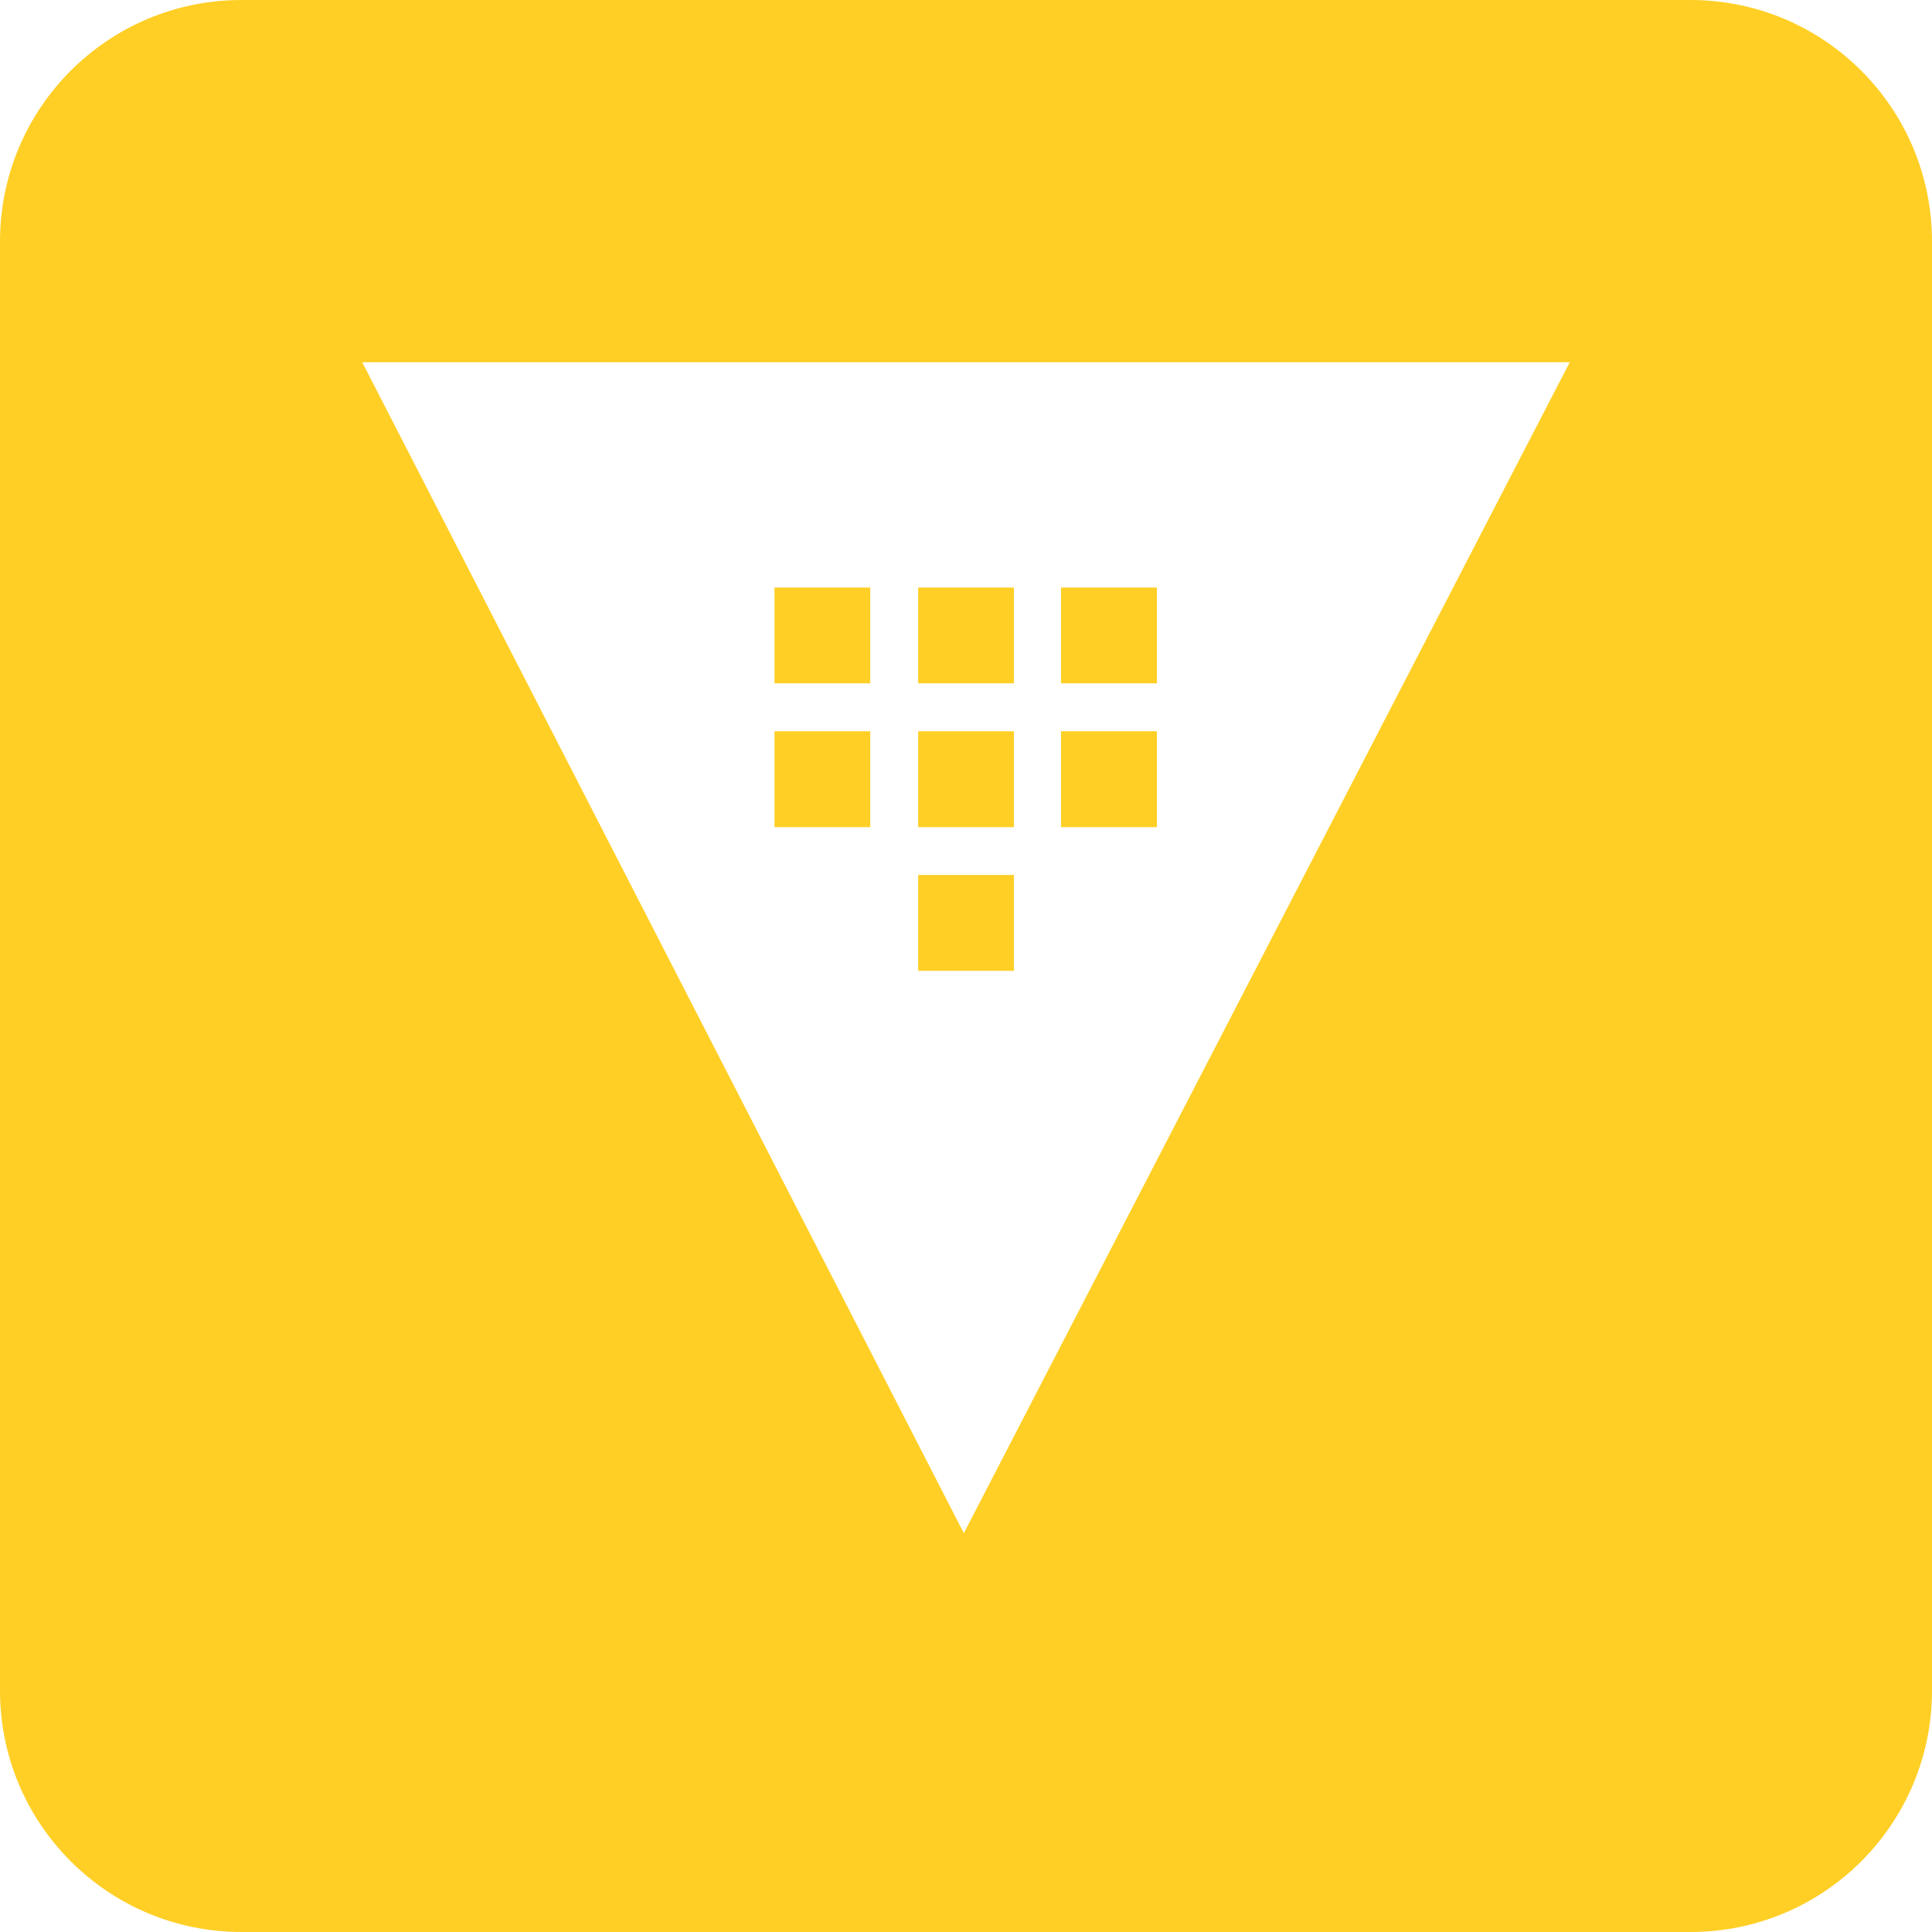 <svg width="16" height="16" viewBox="0 0 16 16" fill="none" xmlns="http://www.w3.org/2000/svg">
<g id="size=16">
<g id="Path">
<path d="M6.414 6.85H7.207V6.056H6.414V6.85Z" fill="#FFCF25"/>
<path d="M6.414 5.659H7.207V4.866H6.414V5.659Z" fill="#FFCF25"/>
<path d="M7.604 8.04H8.397V7.246H7.604V8.04Z" fill="#FFCF25"/>
<path d="M7.604 6.85H8.397V6.056H7.604V6.85Z" fill="#FFCF25"/>
<path d="M7.604 5.659H8.397V4.866H7.604V5.659Z" fill="#FFCF25"/>
<path d="M8.787 6.85H9.581V6.056H8.787V6.85Z" fill="#FFCF25"/>
<path d="M8.787 4.866V5.659H9.581V4.866H8.787Z" fill="#FFCF25"/>
<path fill-rule="evenodd" clip-rule="evenodd" d="M2 0C0.895 0 0 0.895 0 2V14C0 15.105 0.895 16 2 16H14C15.105 16 16 15.105 16 14V2C16 0.895 15.105 0 14 0H2ZM7.982 12.697L3 3H13L7.982 12.697Z" fill="#FFCF25"/>
</g>
</g>
</svg>
